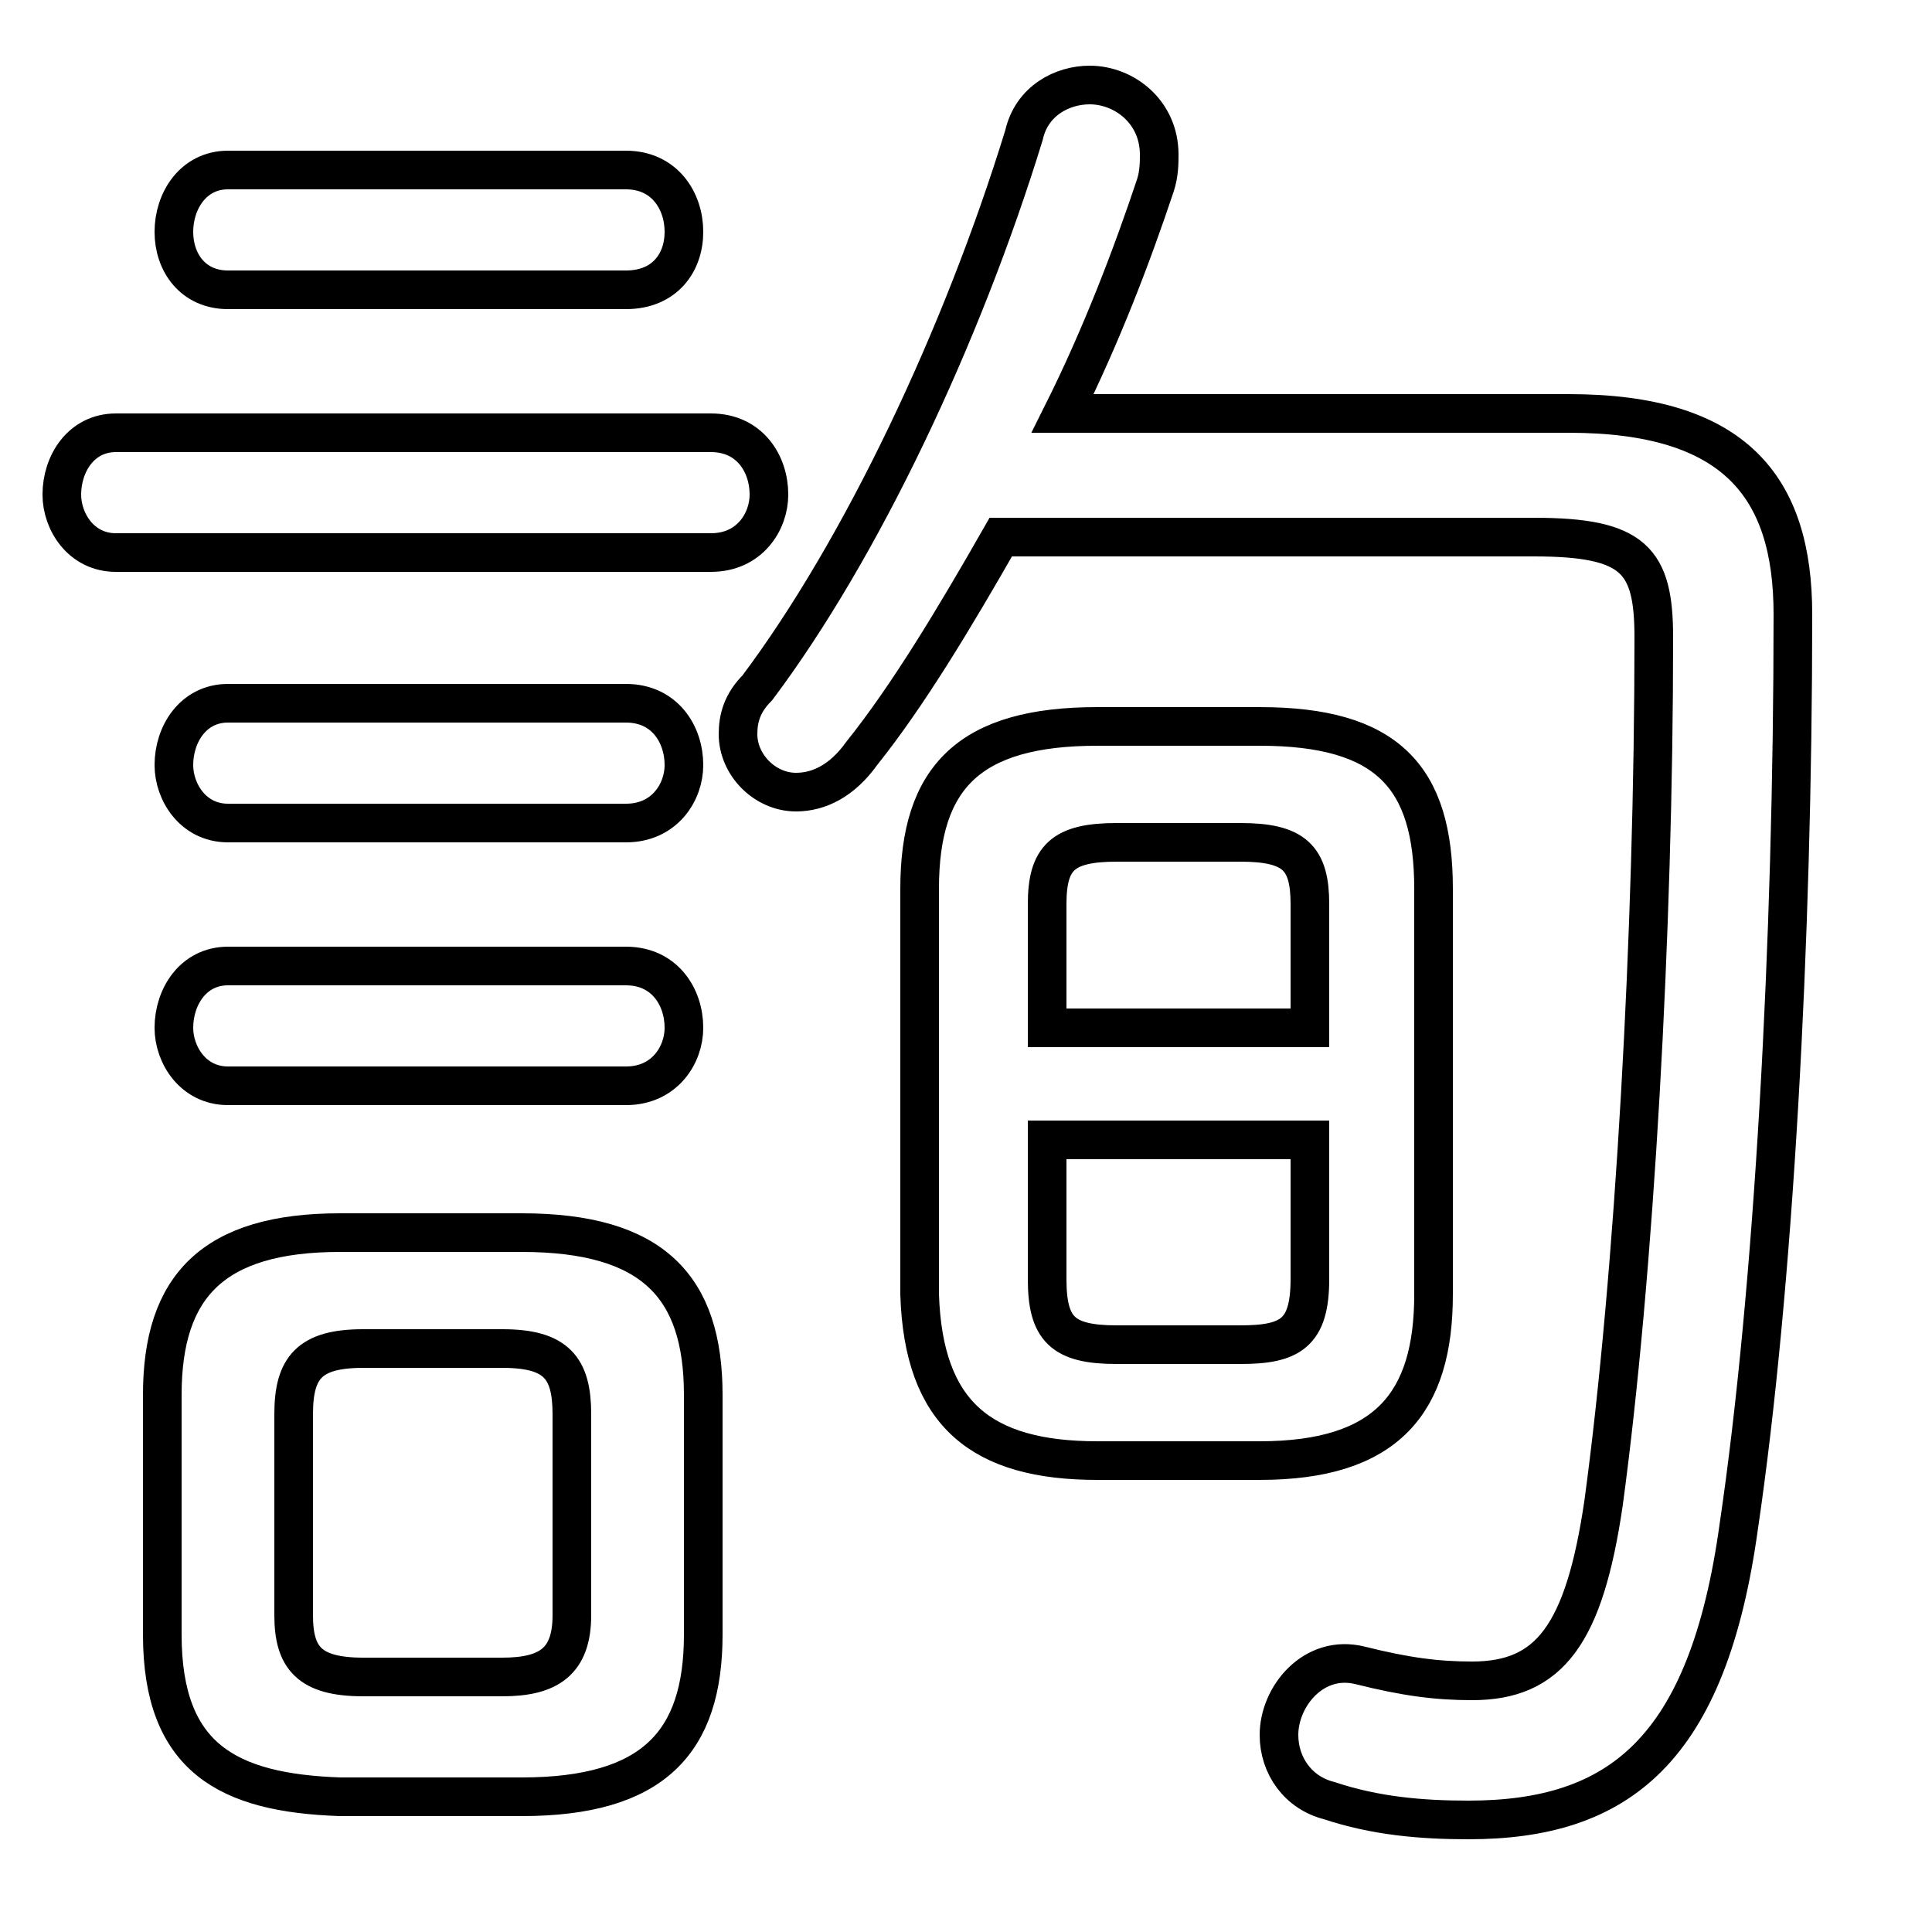 <svg xmlns="http://www.w3.org/2000/svg" viewBox="0 -44.0 50.0 50.0">
    <rect x="0" y="-44.0" width="50.0" height="50.0" fill="#808080" stroke="none"/>
    <g transform="scale(1, -1)">
        <!-- ボディの枠 -->
        <rect x="0" y="-6.0" width="50.0" height="50.0"
            stroke="white" fill="white"/>
        <!-- グリフ座標系の原点 -->
        <circle cx="0" cy="0" r="5" fill="white"/>
        <!-- グリフのアウトライン -->
        <g style="fill:none;stroke:#000000;stroke-width:1;">
<path d="M 32.6 6.2 C 35.9 6.2 37.1 7.7 37.1 10.5 L 37.1 21.0 C 37.1 23.9 35.9 25.2 32.6 25.2 L 28.4 25.2 C 25.1 25.2 23.8 23.9 23.8 21.0 L 23.8 10.5 C 23.9 7.4 25.4 6.2 28.4 6.2 Z M 28.9 9.2 C 27.5 9.2 27.1 9.6 27.1 10.9 L 27.1 14.5 L 33.9 14.5 L 33.9 10.9 C 33.9 9.5 33.4 9.2 32.1 9.2 Z M 33.9 17.4 L 27.1 17.4 L 27.1 20.6 C 27.1 21.8 27.5 22.2 28.9 22.2 L 32.1 22.2 C 33.5 22.2 33.9 21.8 33.9 20.6 Z M 13.5 -2.5 C 16.9 -2.5 18.2 -1.1 18.2 1.7 L 18.2 7.9 C 18.2 10.7 16.9 12.1 13.5 12.1 L 8.8 12.1 C 5.5 12.1 4.2 10.7 4.2 7.9 L 4.2 1.7 C 4.2 -1.5 5.9 -2.4 8.8 -2.5 Z M 9.4 0.6 C 8.0 0.6 7.6 1.1 7.6 2.2 L 7.6 7.4 C 7.6 8.6 8.0 9.1 9.4 9.1 L 13.0 9.1 C 14.4 9.1 14.8 8.6 14.8 7.4 L 14.8 2.2 C 14.8 1.0 14.2 0.6 13.0 0.6 Z M 39.7 30.1 C 42.3 30.1 42.8 29.5 42.8 27.5 C 42.8 19.9 42.3 11.0 41.5 5.1 C 41.0 1.7 40.1 0.5 38.1 0.5 C 37.2 0.5 36.4 0.6 35.2 0.9 C 34.0 1.2 33.1 0.1 33.1 -0.9 C 33.1 -1.7 33.6 -2.4 34.4 -2.6 C 35.6 -3.0 36.8 -3.1 38.0 -3.1 C 41.9 -3.1 44.2 -1.3 45.0 4.5 C 45.9 10.6 46.4 19.6 46.4 28.1 C 46.4 31.4 44.9 33.3 40.6 33.3 L 27.5 33.3 C 28.5 35.3 29.3 37.4 29.9 39.2 C 30.0 39.5 30.0 39.8 30.0 40.0 C 30.0 41.1 29.1 41.8 28.2 41.8 C 27.5 41.8 26.7 41.4 26.5 40.5 C 24.9 35.3 22.3 29.8 19.6 26.2 C 19.2 25.8 19.1 25.4 19.1 25.0 C 19.1 24.2 19.8 23.5 20.6 23.5 C 21.2 23.5 21.8 23.8 22.3 24.5 C 23.5 26.0 24.7 28.0 25.9 30.1 Z M 18.4 29.7 C 19.4 29.7 19.9 30.5 19.9 31.2 C 19.9 32.0 19.4 32.8 18.4 32.8 L 3.0 32.8 C 2.1 32.8 1.6 32.0 1.6 31.2 C 1.6 30.5 2.1 29.7 3.0 29.7 Z M 16.2 36.5 C 17.2 36.5 17.7 37.2 17.7 38.0 C 17.7 38.8 17.2 39.6 16.2 39.6 L 5.9 39.6 C 5.0 39.6 4.5 38.8 4.5 38.0 C 4.5 37.2 5.0 36.5 5.9 36.5 Z M 16.2 22.7 C 17.2 22.7 17.7 23.5 17.7 24.2 C 17.7 25.0 17.2 25.8 16.2 25.8 L 5.9 25.8 C 5.0 25.8 4.5 25.0 4.5 24.2 C 4.5 23.5 5.0 22.7 5.9 22.7 Z M 16.2 15.9 C 17.2 15.9 17.7 16.7 17.7 17.4 C 17.7 18.2 17.2 19.0 16.2 19.0 L 5.9 19.0 C 5.0 19.0 4.5 18.2 4.5 17.4 C 4.5 16.7 5.0 15.9 5.9 15.9 Z"/>
</g>
</g>
</svg>